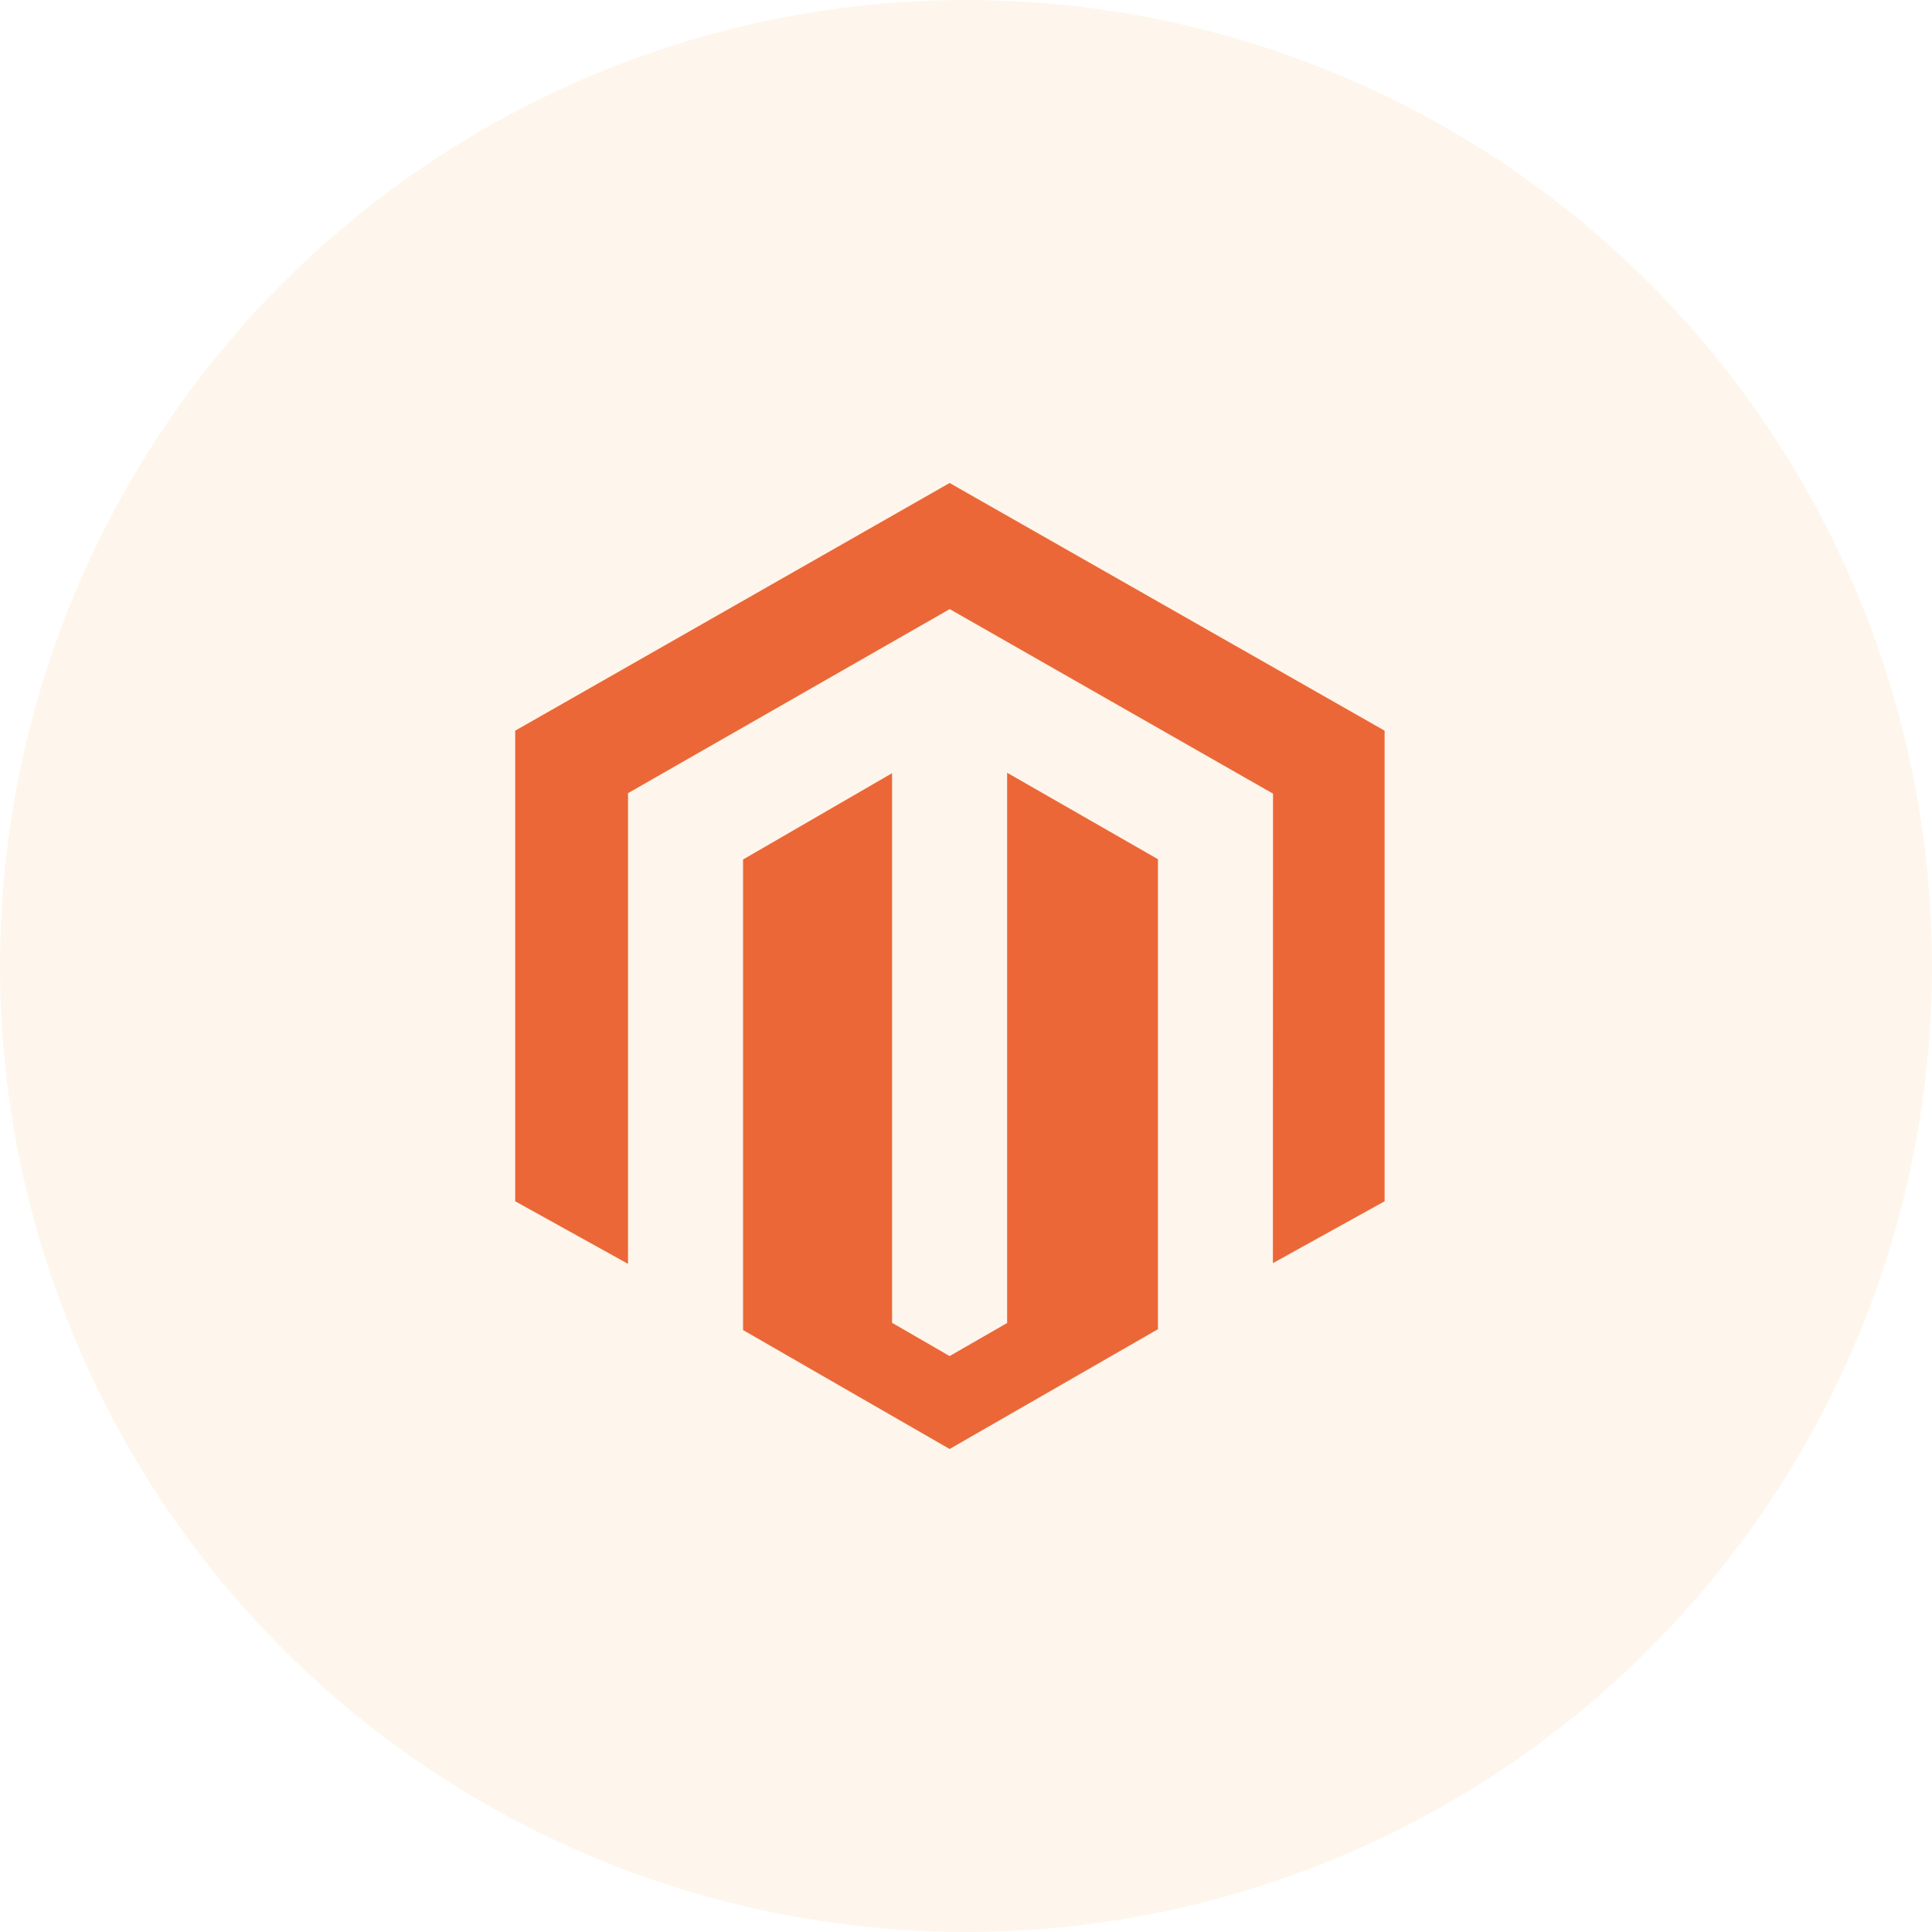 <svg xmlns="http://www.w3.org/2000/svg" width="60" height="60" viewBox="0 0 60 60" fill="none"><circle cx="30" cy="30" r="30" fill="#F9A541" fill-opacity="0.1"></circle><path d="M31.277 23.998V41.087L29.491 42.114L27.704 41.081V24.012L23.076 26.693V41.306L29.491 45L35.961 41.28V26.683L31.277 23.998ZM29.491 15L16 22.692V37.307L19.504 39.25V24.632L29.494 18.916L39.494 24.624L39.535 24.646L39.531 39.228L43 37.307V22.692L29.491 15Z" fill="#EC6737"></path></svg>